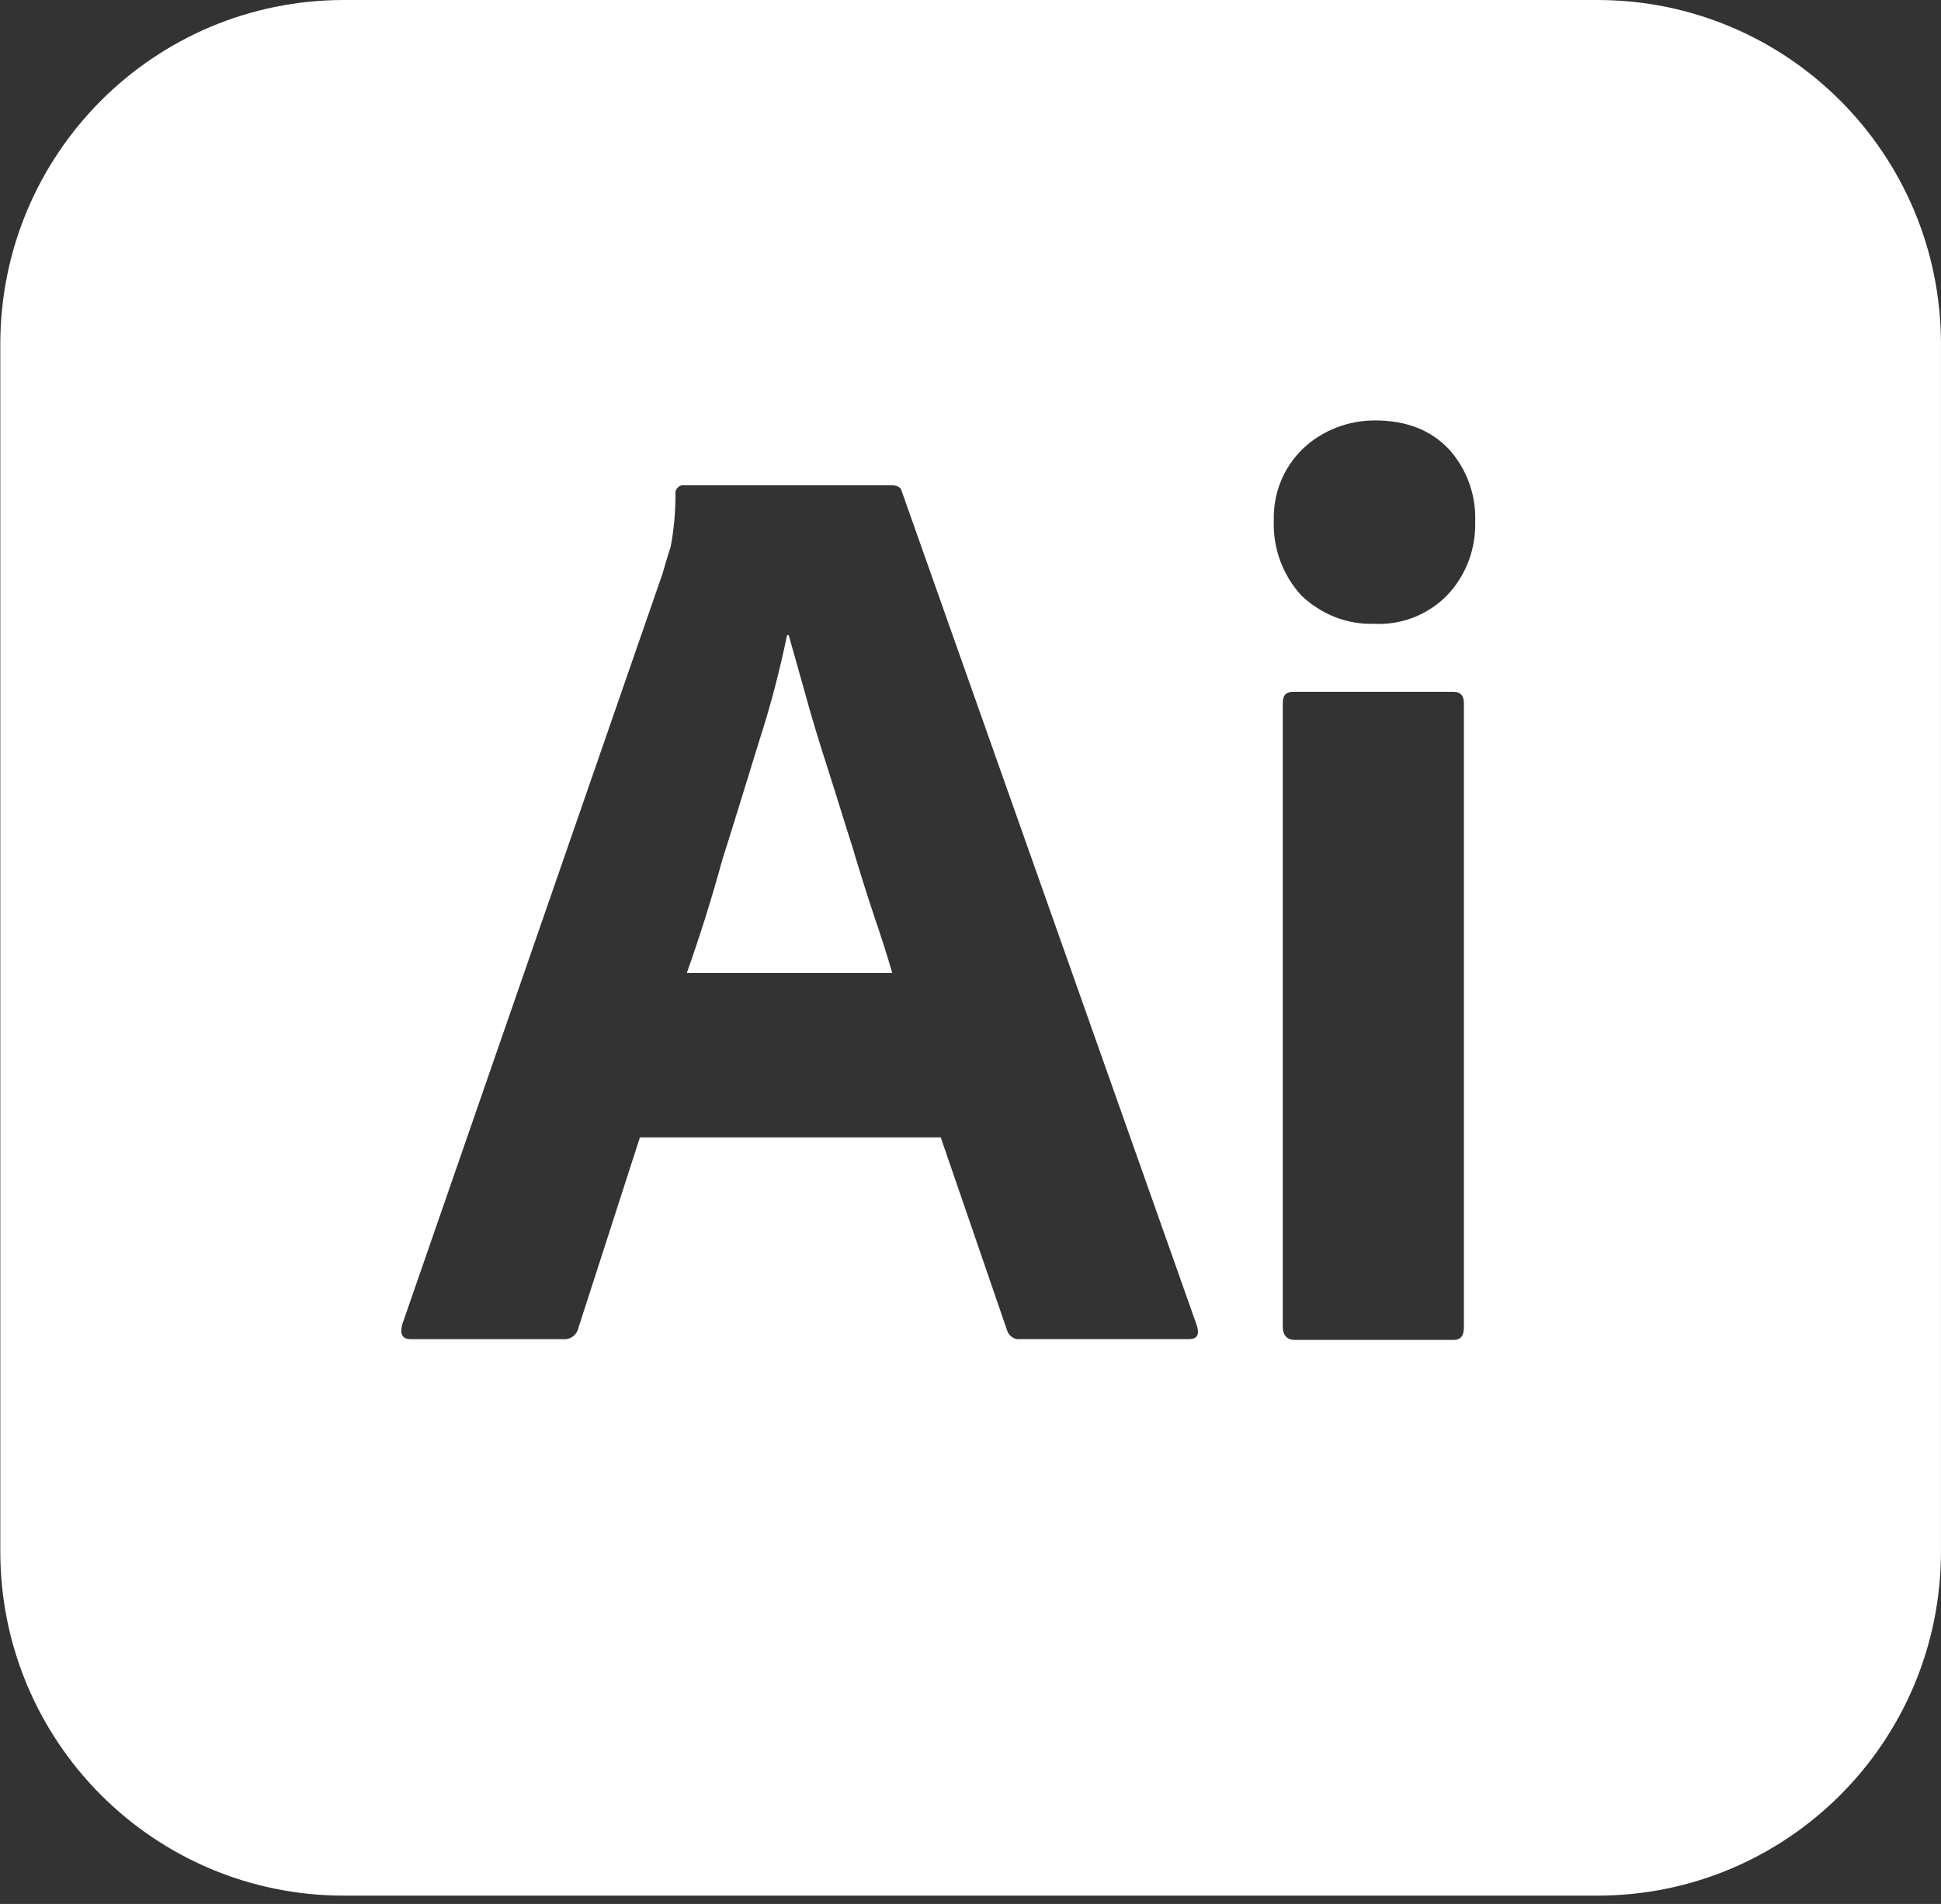 <svg width="104" height="102" viewBox="0 0 104 102" fill="none" xmlns="http://www.w3.org/2000/svg">
<rect x="0" y="0" width="104" height="102" fill="#333333" stroke="none"/>
<path d="M45.639 45.266C45.205 43.92 44.816 42.619 44.382 41.273C43.949 39.928 43.559 38.669 43.212 37.411C42.866 36.195 42.562 35.067 42.259 34.025H42.173C41.783 35.892 41.306 37.758 40.7 39.624C40.05 41.707 39.4 43.877 38.706 46.047C38.1 48.261 37.45 50.3 36.8 52.123H47.805C47.545 51.207 47.198 50.127 46.809 48.994C46.419 47.827 46.029 46.568 45.639 45.266V45.266ZM85.585 0H18.43C8.248 0 0.016 8.246 0.016 18.445V83.111C0.016 93.309 8.248 101.555 18.43 101.555H85.585C95.767 101.555 103.999 93.309 103.999 83.111V18.445C103.999 8.246 95.767 0 85.585 0ZM63.706 71.74H54.646C54.347 71.783 54.044 71.566 53.957 71.262L50.405 60.933H34.287L30.994 71.132C30.908 71.523 30.561 71.783 30.171 71.744H22.026C21.549 71.744 21.419 71.479 21.549 70.963L35.5 30.727C35.63 30.293 35.76 29.816 35.934 29.295C36.107 28.383 36.194 27.429 36.194 26.474C36.15 26.257 36.324 26.04 36.54 25.997H47.762C48.108 25.997 48.282 26.127 48.325 26.344L64.139 71.045C64.269 71.519 64.139 71.74 63.706 71.74V71.74ZM78.437 71.089C78.437 71.566 78.268 71.783 77.878 71.783H69.382C68.948 71.783 68.732 71.519 68.732 71.089V37.671C68.732 37.237 68.909 37.063 69.299 37.063H77.878C78.268 37.063 78.437 37.28 78.437 37.671V71.089V71.089ZM77.531 31.899C77.019 32.419 76.403 32.824 75.722 33.086C75.041 33.348 74.312 33.461 73.584 33.418C72.154 33.461 70.768 32.897 69.724 31.899C68.731 30.812 68.202 29.379 68.251 27.906C68.207 26.43 68.771 25.042 69.806 24.044C70.855 23.045 72.241 22.524 73.671 22.524C75.365 22.524 76.656 23.045 77.614 24.044C78.567 25.085 79.087 26.474 79.043 27.906C79.087 29.382 78.567 30.814 77.531 31.899V31.899Z" fill="white"/>
</svg>
